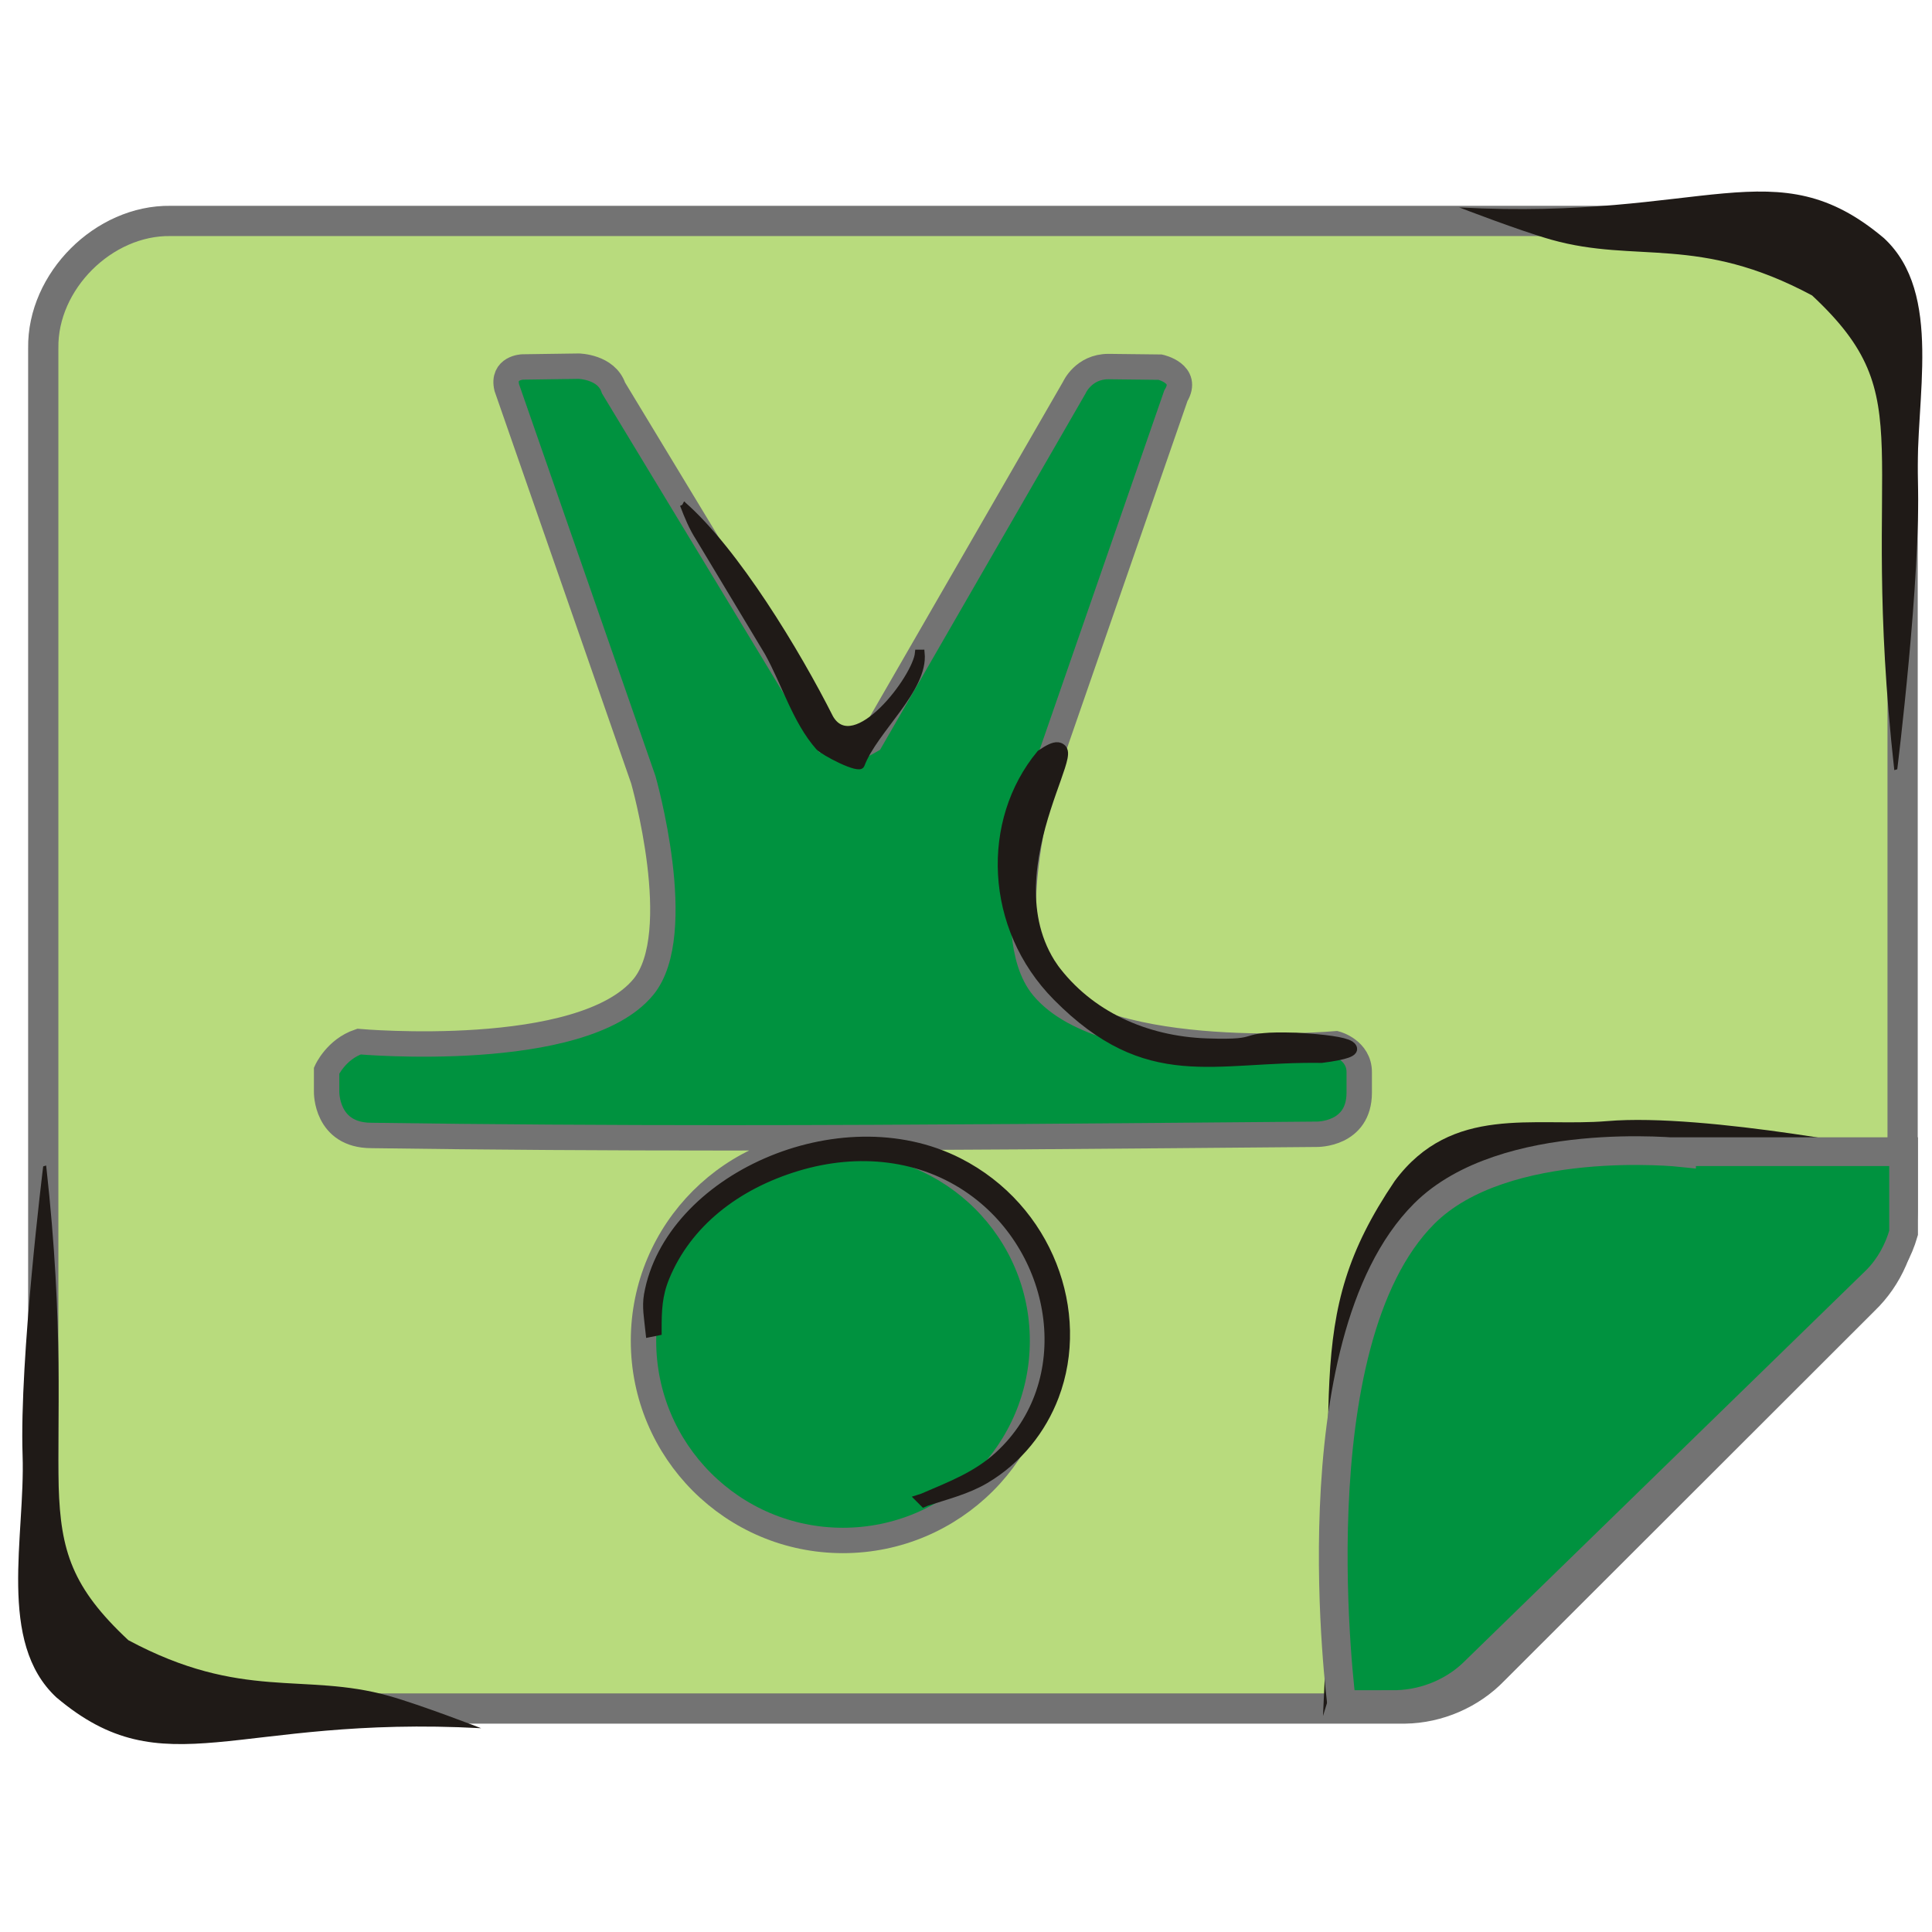 <?xml version="1.0" encoding="UTF-8" standalone="no"?>
<!-- Created with Inkscape (http://www.inkscape.org/) -->

<svg
   xmlns:dc="http://purl.org/dc/elements/1.1/"
   xmlns:cc="http://creativecommons.org/ns#"
   xmlns:rdf="http://www.w3.org/1999/02/22-rdf-syntax-ns#"
   xmlns:svg="http://www.w3.org/2000/svg"
   xmlns="http://www.w3.org/2000/svg"
   xmlns:sodipodi="http://sodipodi.sourceforge.net/DTD/sodipodi-0.dtd"
   xmlns:inkscape="http://www.inkscape.org/namespaces/inkscape"
   width="256"
   height="256"
   id="svg2"
   version="1.1"
   inkscape:version="0.48.3.1 r9886"
   sodipodi:docname="gtk-orientation-landscape.svg">
  <defs
     id="defs4">
    <style
       type="text/css"
       id="style20268">
   
    .str3 {stroke:#1F1A17;stroke-width:1.055}
    .str1 {stroke:#72706F;stroke-width:2.442}
    .str2 {stroke:#1F1A17;stroke-width:2.768}
    .str0 {stroke:#72706F;stroke-width:4.152}
    .fil3 {fill:none}
    .fil1 {fill:#00923F}
    .fil2 {fill:#1F1A17}
    .fil0 {fill:#B8DB7C}
   
  </style>
  </defs>
  <sodipodi:namedview
     id="base"
     pagecolor="#ffffff"
     bordercolor="#666666"
     borderopacity="1.0"
     inkscape:pageopacity="0.0"
     inkscape:pageshadow="2"
     inkscape:zoom="1.2484714"
     inkscape:cx="188.86088"
     inkscape:cy="119.63703"
     inkscape:document-units="px"
     inkscape:current-layer="layer1"
     showgrid="false"
     showguides="true"
     inkscape:guide-bbox="true"
     inkscape:window-width="1918"
     inkscape:window-height="1032"
     inkscape:window-x="0"
     inkscape:window-y="25"
     inkscape:window-maximized="1" />
  <g
     inkscape:label="Layer 1"
     inkscape:groupmode="layer"
     id="layer1"
     transform="translate(0,-796.362)">
    <g
       id="layer9-9"
       style="fill:#694f69;fill-opacity:1;display:inline"
       transform="matrix(16.426,0,0,16.426,-4269.601,-9786.443)"
       inkscape:label="status" />
    <g
       style="fill:#694f69;fill-opacity:1"
       id="layer10-8"
       transform="matrix(16.426,0,0,16.426,-4269.601,-9786.443)"
       inkscape:label="devices" />
    <g
       style="fill:#694f69;fill-opacity:1"
       id="layer11-5"
       transform="matrix(16.426,0,0,16.426,-4269.601,-9786.443)"
       inkscape:label="apps" />
    <g
       style="fill:#694f69;fill-opacity:1"
       id="layer13-6"
       transform="matrix(16.426,0,0,16.426,-4269.601,-9786.443)"
       inkscape:label="places" />
    <g
       style="fill:#694f69;fill-opacity:1"
       id="layer14-6"
       transform="matrix(16.426,0,0,16.426,-4269.601,-9786.443)"
       inkscape:label="mimetypes" />
    <g
       id="layer15-0"
       style="fill:#694f69;fill-opacity:1;display:inline"
       transform="matrix(16.426,0,0,16.426,-4269.601,-9786.443)"
       inkscape:label="emblems" />
    <g
       id="g71291"
       style="fill:#694f69;fill-opacity:1;display:inline"
       transform="matrix(16.426,0,0,16.426,-4269.601,-9786.443)"
       inkscape:label="emotes" />
    <g
       id="g4953"
       style="fill:#694f69;fill-opacity:1;display:inline"
       transform="matrix(16.426,0,0,16.426,-4269.601,-9786.443)"
       inkscape:label="categories" />
    <g
       inkscape:label="status"
       transform="translate(-495.07,109.116)"
       id="layer9"
       style="display:inline" />
    <g
       inkscape:label="devices"
       transform="translate(-495.07,109.116)"
       id="layer10" />
    <g
       inkscape:label="apps"
       transform="translate(-495.07,109.116)"
       id="layer11" />
    <g
       inkscape:label="places"
       transform="translate(-495.07,109.116)"
       id="layer13" />
    <g
       inkscape:label="mimetypes"
       transform="translate(-495.07,109.116)"
       id="layer14" />
    <g
       inkscape:label="emblems"
       transform="translate(-495.07,109.116)"
       id="layer15"
       style="display:inline" />
    <g
       inkscape:label="emotes"
       transform="translate(-495.07,109.116)"
       id="g71291-8"
       style="display:inline" />
    <g
       inkscape:label="categories"
       transform="translate(-495.07,109.116)"
       id="g4953-3"
       style="display:inline" />
    <g
       id="g6121"
       transform="matrix(0,16.426,-16.426,0,268.548,792.786)"
       style="fill:#b8db7d;fill-opacity:1;stroke:#737373;stroke-width:0.244;stroke-miterlimit:4;stroke-opacity:1;stroke-dasharray:none">
      <g
         inkscape:label="status"
         transform="translate(-241,-647)"
         style="fill:#b8db7d;fill-opacity:1;stroke:#737373;stroke-width:0.244;stroke-miterlimit:4;stroke-opacity:1;stroke-dasharray:none;display:inline"
         id="layer9-9-2" />
      <g
         inkscape:label="devices"
         transform="translate(-241,-647)"
         id="layer10-8-5"
         style="fill:#b8db7d;fill-opacity:1;stroke:#737373;stroke-width:0.244;stroke-miterlimit:4;stroke-opacity:1;stroke-dasharray:none" />
      <g
         inkscape:label="apps"
         transform="translate(-241,-647)"
         id="layer11-5-5"
         style="fill:#b8db7d;fill-opacity:1;stroke:#737373;stroke-width:0.244;stroke-miterlimit:4;stroke-opacity:1;stroke-dasharray:none" />
      <g
         inkscape:label="places"
         transform="translate(-241,-647)"
         id="layer13-6-2"
         style="fill:#b8db7d;fill-opacity:1;stroke:#737373;stroke-width:0.244;stroke-miterlimit:4;stroke-opacity:1;stroke-dasharray:none" />
      <g
         inkscape:label="mimetypes"
         transform="translate(-241,-647)"
         id="layer14-6-3"
         style="fill:#b8db7d;fill-opacity:1;stroke:#737373;stroke-width:0.244;stroke-miterlimit:4;stroke-opacity:1;stroke-dasharray:none" />
      <g
         inkscape:label="emblems"
         transform="translate(-241,-647)"
         style="fill:#b8db7d;fill-opacity:1;stroke:#737373;stroke-width:0.244;stroke-miterlimit:4;stroke-opacity:1;stroke-dasharray:none;display:inline"
         id="layer15-0-2" />
      <g
         inkscape:label="emotes"
         transform="translate(-241,-647)"
         style="fill:#b8db7d;fill-opacity:1;stroke:#737373;stroke-width:0.244;stroke-miterlimit:4;stroke-opacity:1;stroke-dasharray:none;display:inline"
         id="g71291-1" />
      <g
         inkscape:label="categories"
         transform="translate(-241,-647)"
         style="fill:#b8db7d;fill-opacity:1;stroke:#737373;stroke-width:0.244;stroke-miterlimit:4;stroke-opacity:1;stroke-dasharray:none;display:inline"
         id="g4953-7" />
      <g
         inkscape:label="actions"
         transform="translate(-241,-647)"
         style="fill:#b8db7d;fill-opacity:1;stroke:#737373;stroke-width:0.244;stroke-miterlimit:4;stroke-opacity:1;stroke-dasharray:none;display:inline"
         id="layer12-7">
        <path
           style="color:#bebebe;fill:#b8db7d;fill-opacity:1;fill-rule:nonzero;stroke:#737373;stroke-width:0.244;stroke-miterlimit:4;stroke-opacity:1;stroke-dasharray:none;marker:none;visibility:visible;display:inline;overflow:visible;enable-background:accumulate"
           id="path4387-5-6"
           d="m 243.933,648.001 c -0.508,0.04 -0.942,0.517 -0.933,1.027 l 0,12.945 c -0.008,0.54 0.487,1.035 1.026,1.027 l 9.948,0 c 0.539,0.008 1.034,-0.487 1.026,-1.027 l 0,-9.958 c -0.004,-0.267 -0.118,-0.531 -0.311,-0.716 l -2.984,-2.987 c -0.185,-0.193 -0.448,-0.307 -0.715,-0.311 l -6.964,0 c -0.031,-9.9e-4 -0.062,-9.9e-4 -0.093,0 z"
           inkscape:connector-curvature="0"
           sodipodi:nodetypes="ccccccccccccc" />
      </g>
    </g>
    <path
       style="fill:#1f1a17;fill-rule:evenodd;stroke:none"
       inkscape:connector-curvature="0"
       id="path2993"
       class="fil1 str1"
       d="m 175.302,1023.745 c 2.197,-42.783 -3.095,-52.26 9.513,-70.906 7.583,-10.203 18.453,-7.105 28.174,-7.927 13.055,-1.104 39.086,4.141 39.086,4.141 l 0.111,0.517 c -44.363,5.635 -50.016,-5.996 -64.414,13.283 -8.434,19.575 -4.579,30.283 -7.945,44.971 -1.248,5.446 -4.524,15.921 -4.524,15.921 z"
       sodipodi:nodetypes="ccacccac" />
    <path
       style="font-size:medium;font-style:normal;font-variant:normal;font-weight:normal;font-stretch:normal;text-indent:0;text-align:start;text-decoration:none;line-height:normal;letter-spacing:normal;word-spacing:normal;text-transform:none;direction:ltr;block-progression:tb;writing-mode:lr-tb;text-anchor:start;baseline-shift:baseline;color:#000000;fill:#00923f;fill-opacity:1;stroke:#737373;stroke-width:3.804;stroke-miterlimit:4;stroke-opacity:1;stroke-dasharray:none;marker:none;visibility:visible;display:inline;overflow:visible;enable-background:accumulate;font-family:Sans;-inkscape-font-specification:Sans"
       d="m 177.789,1022.224 c 0,0 -6.311,-47.805 10.928,-65.045 10.613,-10.613 34.097,-8.095 34.097,-8.095 l 0,-0.119 29.422,0 0,10.758 c -0.672,2.333 -1.86,4.525 -3.596,6.271 l -53.525,52.128 c -2.851,2.686 -6.821,4.189 -10.788,4.101 z"
       id="path3801"
       inkscape:connector-curvature="0"
       sodipodi:nodetypes="cscccccccc" />
    <path
       sodipodi:nodetypes="ccacccac"
       d="m 193.361,823.847 c 32.773,1.773 41.869,-8.09 56.283,4.08 7.895,7.329 4.117,21.32 4.483,32.094 0.433,12.777 -2.73,38.273 -2.73,38.273 l -0.394,0.113 c -4.812,-43.349 4.027,-48.982 -10.892,-62.897 -15.079,-8.079 -23.232,-4.213 -34.512,-7.377 -4.183,-1.173 -12.238,-4.286 -12.238,-4.286 z"
       class="fil1 str1"
       id="path3805"
       inkscape:connector-curvature="0"
       style="fill:#1f1a17;fill-rule:evenodd;stroke:none" />
    <path
       style="fill:#1f1a17;fill-rule:evenodd;stroke:none"
       inkscape:connector-curvature="0"
       id="path3776"
       class="fil1 str1"
       d="m 63.759,1025.36 c -32.773,-1.773 -41.869,8.09 -56.283,-4.08 -7.895,-7.329 -4.117,-21.32 -4.483,-32.094 -0.433,-12.777 2.73,-38.273 2.73,-38.273 l 0.394,-0.113 c 4.812,43.349 -4.027,48.982 10.892,62.897 15.079,8.079 23.232,4.213 34.512,7.377 4.183,1.173 12.237,4.286 12.237,4.286 z"
       sodipodi:nodetypes="ccacccac" />
    <g
       inkscape:label="status"
       transform="translate(-841.332,531.737)"
       id="layer9-4"
       style="display:inline" />
    <g
       inkscape:label="devices"
       transform="translate(-841.332,531.737)"
       id="layer10-2" />
    <g
       inkscape:label="apps"
       transform="translate(-841.332,531.737)"
       id="layer11-57" />
    <g
       inkscape:label="places"
       transform="translate(-841.332,531.737)"
       id="layer13-4" />
    <g
       inkscape:label="mimetypes"
       transform="translate(-841.332,531.737)"
       id="layer14-2" />
    <g
       inkscape:label="emblems"
       transform="translate(-841.332,531.737)"
       id="layer15-2"
       style="display:inline" />
    <g
       inkscape:label="emotes"
       transform="translate(-841.332,531.737)"
       id="g71291-7"
       style="display:inline" />
    <g
       inkscape:label="categories"
       transform="translate(-841.332,531.737)"
       id="g4953-0"
       style="display:inline" />
    <g
       transform="translate(-423.135,639.181)"
       id="layer9-95"
       style="display:inline" />
    <g
       transform="translate(-423.135,639.181)"
       id="layer10-3" />
    <g
       transform="translate(-423.135,639.181)"
       id="layer12" />
    <g
       transform="translate(-423.135,639.181)"
       id="layer13-3" />
    <g
       transform="translate(-423.135,639.181)"
       id="layer14-3" />
    <g
       transform="translate(-423.135,639.181)"
       id="layer15-9" />
    <g
       id="g3151"
       transform="matrix(1,0,0,-1,-1.602,1871.793)">
      <path
         inkscape:connector-curvature="0"
         id="rect3834"
         d="m 113.292,871.313 c -14.602,0 -26.424,11.848 -26.424,26.45 0,14.602 11.822,26.424 26.424,26.424 14.602,0 26.45,-11.822 26.45,-26.424 0,-14.602 -11.848,-26.45 -26.45,-26.45 z m -15.486,53.348 c -15.659,-5.6e-4 -31.326,0.092 -46.985,0.316 -6.06,0 -5.942,5.784 -5.942,5.784 l 0,2.813 c 0,0 1.259,2.814 4.286,3.839 0,0 29.535,-2.623 37.677,7.23 5.837,7.063 0,27.476 0,27.476 l -18.089,51.954 c -0.623,2.646 2.103,2.734 2.103,2.734 l 7.415,0.105 c 0,0 3.683,-0.058 4.628,-2.892 l 28.265,-46.696 c 2.283,-0.261 2.46,-2.028 5.811,-0.026 l 26.976,46.775 c 0,0 1.225,2.787 4.522,2.787 l 6.862,-0.079 c 0,0 3.859,-0.847 2.077,-3.786 l -17.642,-50.85 c 0,0 -5.831,-20.434 0,-27.502 8.399,-10.182 38.861,-7.52 38.861,-7.52 0,0 3.076,-0.819 3.076,-3.76 l 0,-2.708 c 0,-5.627 -5.627,-5.521 -5.627,-5.521 -26.099,-0.217 -52.176,-0.472 -78.273,-0.473 z"
         style="fill:#00923f;fill-opacity:1;stroke:#737373;stroke-width:3.365;stroke-miterlimit:4;stroke-opacity:1" />
      <g
         transform="matrix(-0.055,0.839,0.743,0.062,-17.262,918.77)"
         id="g20309"
         style="fill-rule:evenodd">
        <path
           sodipodi:nodetypes="cccccccccc"
           d="m 95.641,154.242 c -7.972,8.9 -24.791,18.628 -35.501,23.715 -6.628,3.705 5.181,15.545 9.098,16.258 l -0.046,0.67 c -5.718,0.23 -11.444,-9.235 -16.75,-11.949 -0.998,-0.509 2.523,-6.747 3.374,-7.475 4.399,-3.77 10.345,-5.208 15.47,-7.909 l 18.915,-10.894 c 1.708,-1.063 3.535,-1.765 5.44,-2.415 z"
           class="fil2 str3"
           id="_67770824"
           inkscape:connector-curvature="0"
           style="fill:#1f1a17;stroke:#1f1a17;stroke-width:1.055" />
      </g>
      <g
         style="fill-rule:evenodd;stroke:#1f1a17;stroke-width:8.69;stroke-miterlimit:4;stroke-opacity:1;stroke-dasharray:none"
         id="g3933"
         transform="matrix(-0.158,-0.148,-0.17,0.139,164.767,900.086)">
        <path
           style="fill:#1f1a17;stroke:#1f1a17;stroke-width:8.69;stroke-miterlimit:4;stroke-opacity:1;stroke-dasharray:none"
           inkscape:connector-curvature="0"
           id="path3935"
           class="fil2"
           d="M 204.103,49.278 C 186.998,42.82 172.401,36.488 153.708,36.301 87.013,35.632 31.952,102.288 36.452,166.864 c 2.61,37.465 24.68,67.297 57.663,84.745 33.378,17.656 71.246,21.027 106.114,6.093 11.716,-5.019 19.311,-11.714 28.399,-20.176 l 0.541,0.363 c -5.026,5.621 -9.686,11.64 -15.924,15.874 -62.739,42.567 -164.799,6.291 -182.043,-68.742 -13.087,-56.935 21.588,-118.438 73.82,-142.285 20.384,-9.305 43.716,-12.926 65.76,-7.907 11.866,2.7 22.416,9.051 33.321,14.45 z" />
      </g>
      <g
         transform="matrix(0.191,0.086,0.114,-0.179,114.911,973.919)"
         id="g3937"
         style="fill-rule:evenodd;stroke:#1f1a17;stroke-width:8.69;stroke-miterlimit:4;stroke-opacity:1;stroke-dasharray:none">
        <path
           sodipodi:nodetypes="ccccccc"
           d="m 36.452,166.864 c 2.61,37.465 24.68,67.297 57.663,84.745 33.378,17.656 16.706,2.37 50.194,19.888 30.262,16.927 35.087,25.052 7.067,16.119 C 93.071,258.444 48.446,260.053 31.202,185.021 18.115,128.085 52.79,66.583 105.022,42.736 152.044,34.927 33.695,89.074 36.452,166.864 z"
           class="fil2"
           id="path3939"
           inkscape:connector-curvature="0"
           style="fill:#1f1a17;stroke:#1f1a17;stroke-width:8.69;stroke-miterlimit:4;stroke-opacity:1;stroke-dasharray:none" />
      </g>
    </g>
  </g>
</svg>
